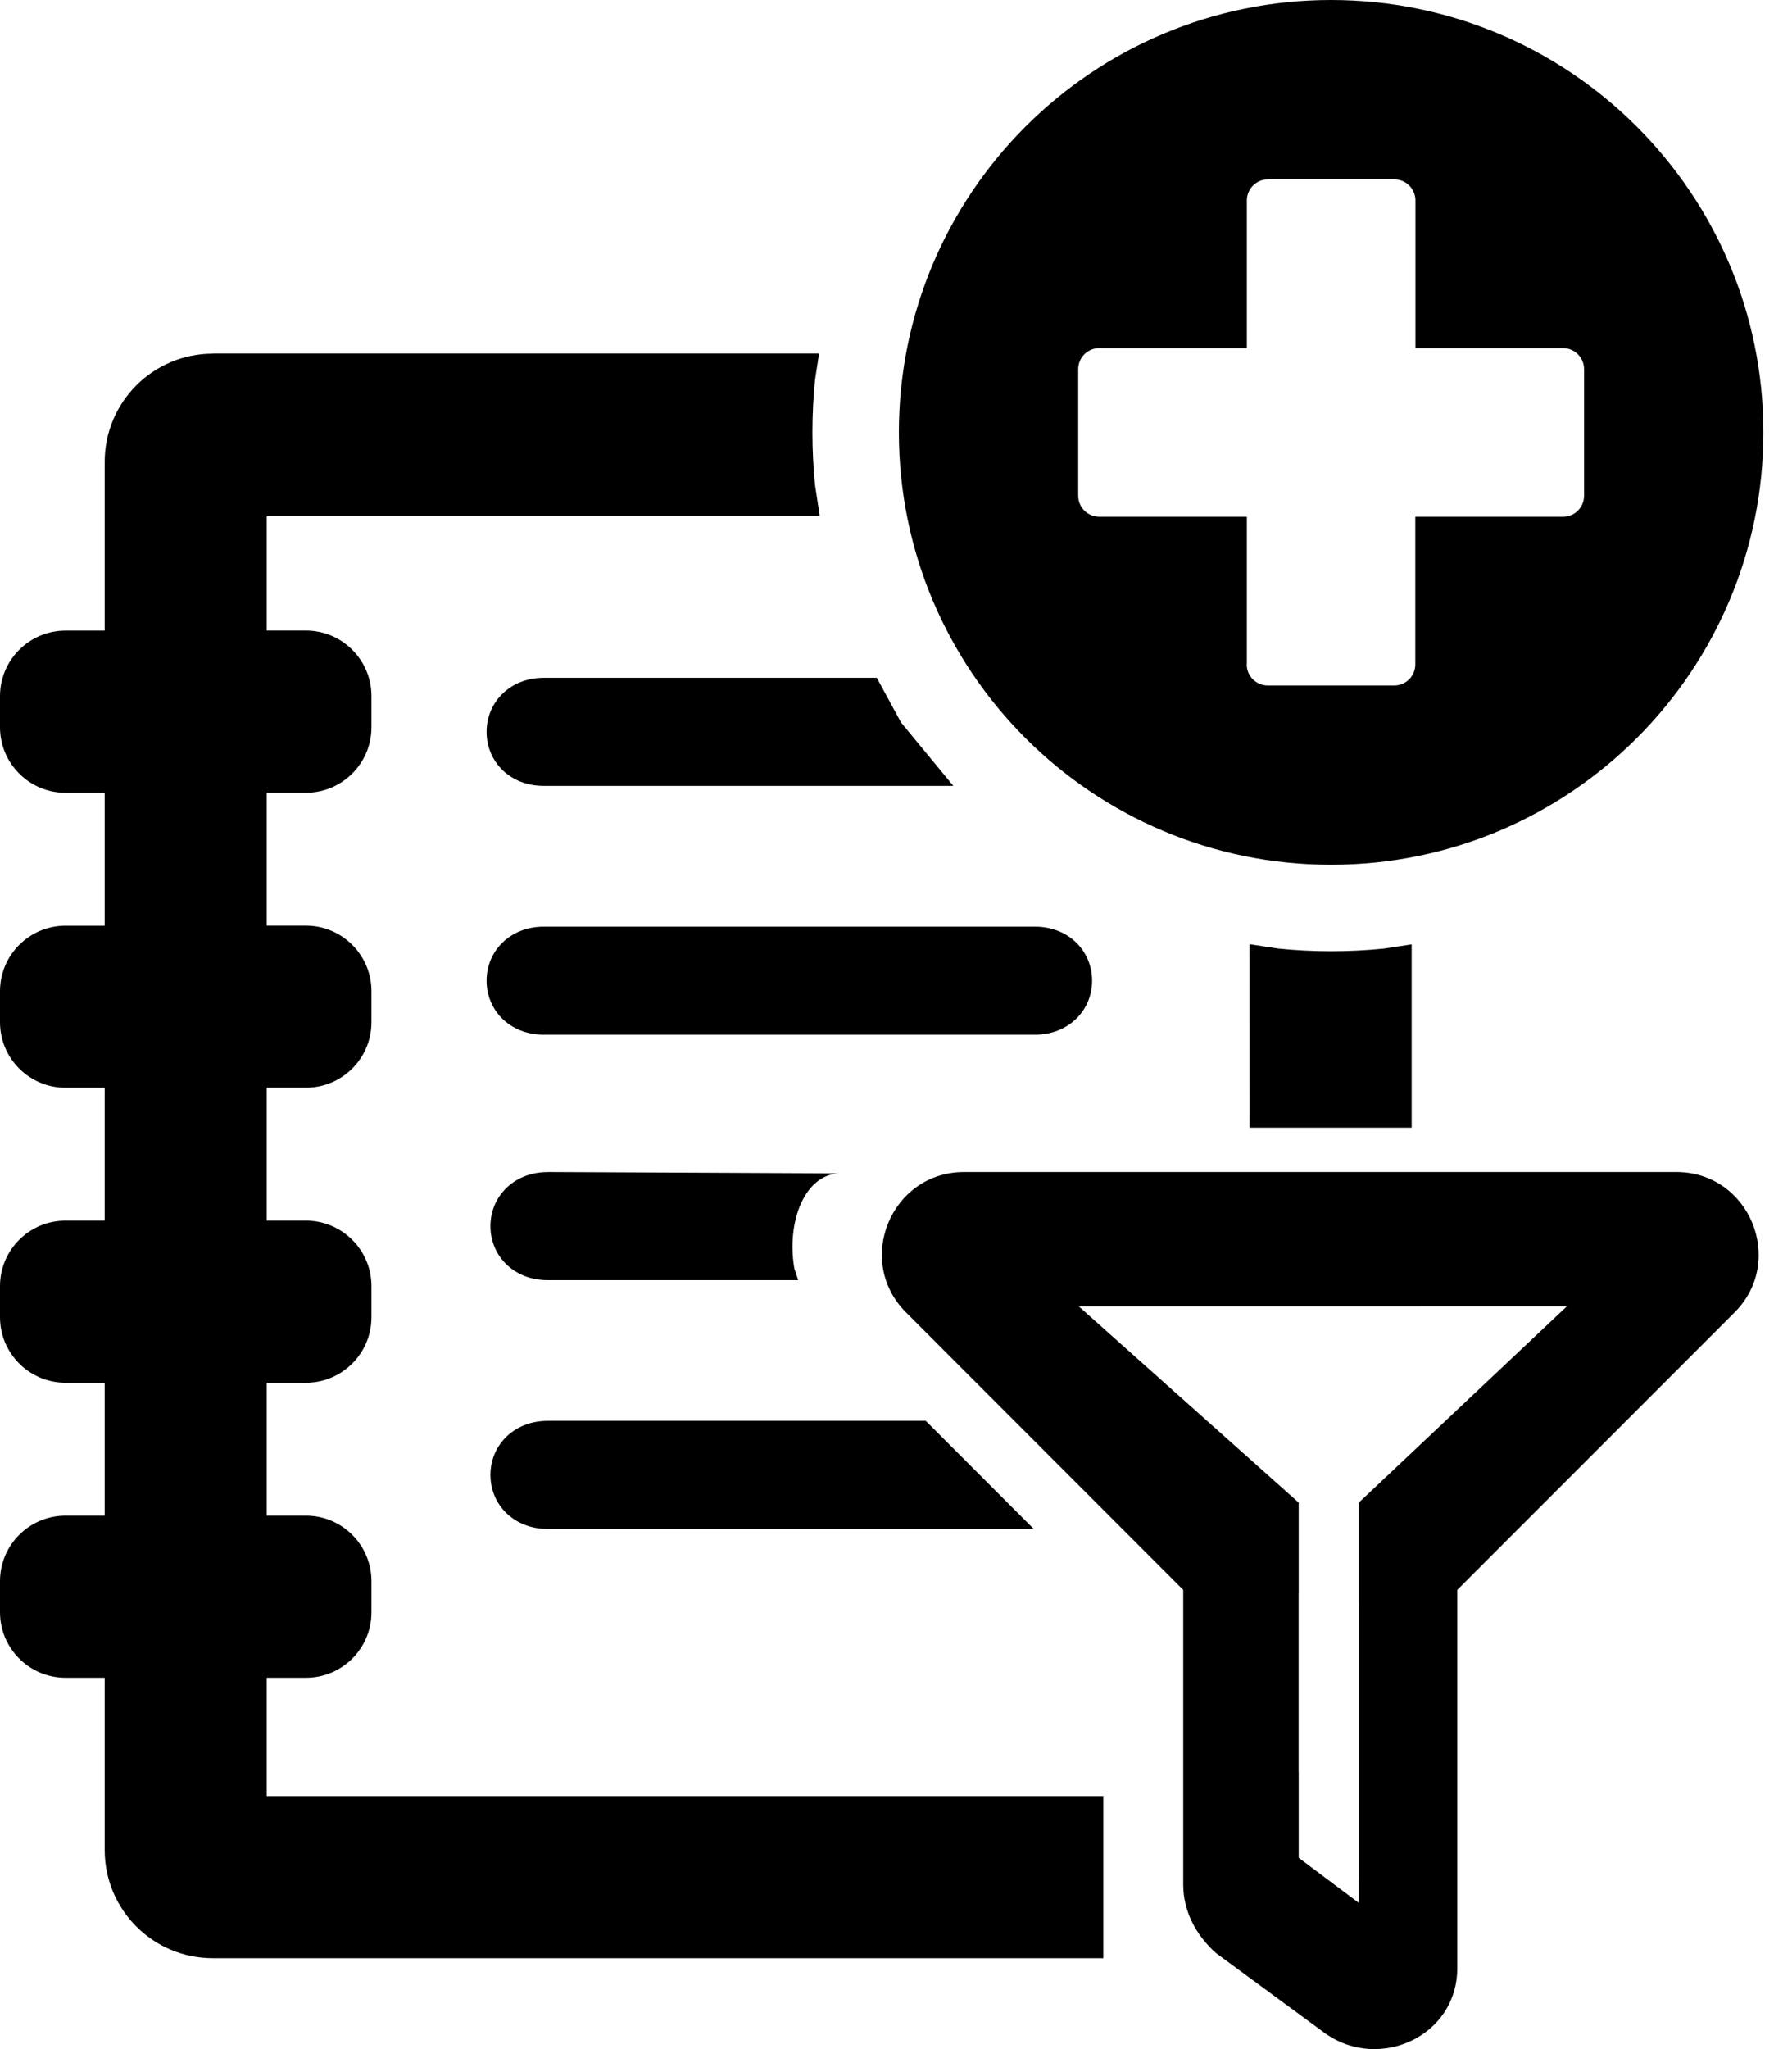 <!-- Generated by IcoMoon.io -->
<svg version="1.1" xmlns="http://www.w3.org/2000/svg" width="28" height="32" viewBox="0 0 28 32">
<title>create_filtered_log</title>
<path d="M8.555 22.189h5.91l1.687 1.688h-7.597c-0.525 0-0.892-0.378-0.892-0.844s0.37-0.844 0.892-0.844zM16.855 20.4l3.437 3.066v1.424h-0.001v2.778c0 0 0 0 0.001 0v1.344l0.94 0.705v-0.353l0.001 0.001v-4.327h-0.001v-1.573l3.252-3.066zM15.065 18.303h11.128c1.144 0 1.715 1.386 0.91 2.192l-4.333 4.334v5.905c0 1.069-1.218 1.612-2.055 1.027l-1.713-1.259c-0.323-0.286-0.514-0.666-0.514-1.070v-4.603l-4.332-4.334c-0.807-0.808-0.232-2.192 0.908-2.192zM8.555 18.303l4.556 0.021c-0.54 0.021-0.825 0.758-0.699 1.488l0.060 0.18h-3.917c-0.525 0-0.892-0.378-0.892-0.844s0.37-0.844 0.892-0.844zM19.523 14.745l0.448 0.068c0.273 0.028 0.549 0.042 0.829 0.042s0.556-0.014 0.829-0.042l0.428-0.065v2.863h-2.533zM8.495 14.471h7.677c0.523 0 0.892 0.378 0.892 0.844s-0.37 0.844-0.892 0.844h-7.677c-0.525 0-0.892-0.378-0.892-0.844s0.37-0.844 0.892-0.844zM8.495 10.585h5.205l0.379 0.698 0.817 0.99h-6.401c-0.525 0-0.892-0.378-0.892-0.844s0.37-0.844 0.892-0.844zM3.324 5.52h9.474l-0.062 0.404c-0.028 0.273-0.042 0.549-0.042 0.829s0.014 0.556 0.042 0.829l0.072 0.472h-8.64v1.793h0.611c0 0 0.001 0 0.001 0 0.566 0 1.024 0.459 1.024 1.025v0.483c0 0 0 0.001 0 0.001-0 0.566-0.459 1.024-1.025 1.024h-0.611v2.075h0.611c0.566 0 1.025 0.459 1.025 1.024v0.483c0 0 0 0.001 0 0.001-0 0.566-0.459 1.024-1.025 1.023h-0.611v2.076h0.611c0 0 0.001 0 0.001 0 0.566 0 1.024 0.459 1.024 1.024v0.483c0 0.566-0.459 1.025-1.025 1.025h-0.611v2.075h0.611c0 0 0.001 0 0.001 0 0.566 0 1.024 0.459 1.024 1.025v0.483c0 0 0 0.001 0 0.001-0 0.566-0.459 1.024-1.025 1.023h-0.611v1.847h13.072v2.532h-13.916c-0.932 0-1.688-0.756-1.688-1.688v-2.691h-0.611c-0 0-0.001 0-0.001 0-0.566-0-1.024-0.459-1.024-1.024v-0.483c0-0.001 0-0.001 0-0.001 0-0.566 0.459-1.024 1.025-1.024h0.611v-2.075h-0.611c-0.566 0-1.025-0.459-1.025-1.025v-0.483c0-0 0-0.001 0-0.001 0-0.566 0.459-1.024 1.025-1.023h0.611v-2.075h-0.611c-0 0-0.001 0-0.001 0-0.566-0-1.024-0.459-1.024-1.024v-0.483c0-0.566 0.459-1.024 1.025-1.024h0.611v-2.075h-0.611c-0 0-0.001 0-0.001 0-0.566-0.001-1.024-0.459-1.024-1.025v-0.483c0-0.001 0-0.001 0-0.001 0-0.566 0.459-1.024 1.025-1.024h0.611v-2.637c0-0.932 0.756-1.688 1.688-1.688zM19.811 2.801c-0.181 0-0.329 0.147-0.329 0.329v2.306h-2.306c-0.182 0-0.329 0.147-0.329 0.329v1.976c0 0.182 0.147 0.329 0.329 0.329h2.306v2.306h-0.002c0 0.182 0.147 0.329 0.329 0.329h1.976c0.182 0 0.329-0.147 0.329-0.329v-2.306h2.308c0.182 0 0.329-0.147 0.329-0.329v-1.976c0-0.182-0.147-0.329-0.329-0.329h-2.306v-2.306c0-0.181-0.147-0.329-0.329-0.329zM20.799 0c3.73 0 6.754 3.023 6.754 6.752s-3.024 6.752-6.754 6.753c-3.73 0-6.754-3.023-6.754-6.753s3.024-6.752 6.754-6.752z"></path>
</svg>
